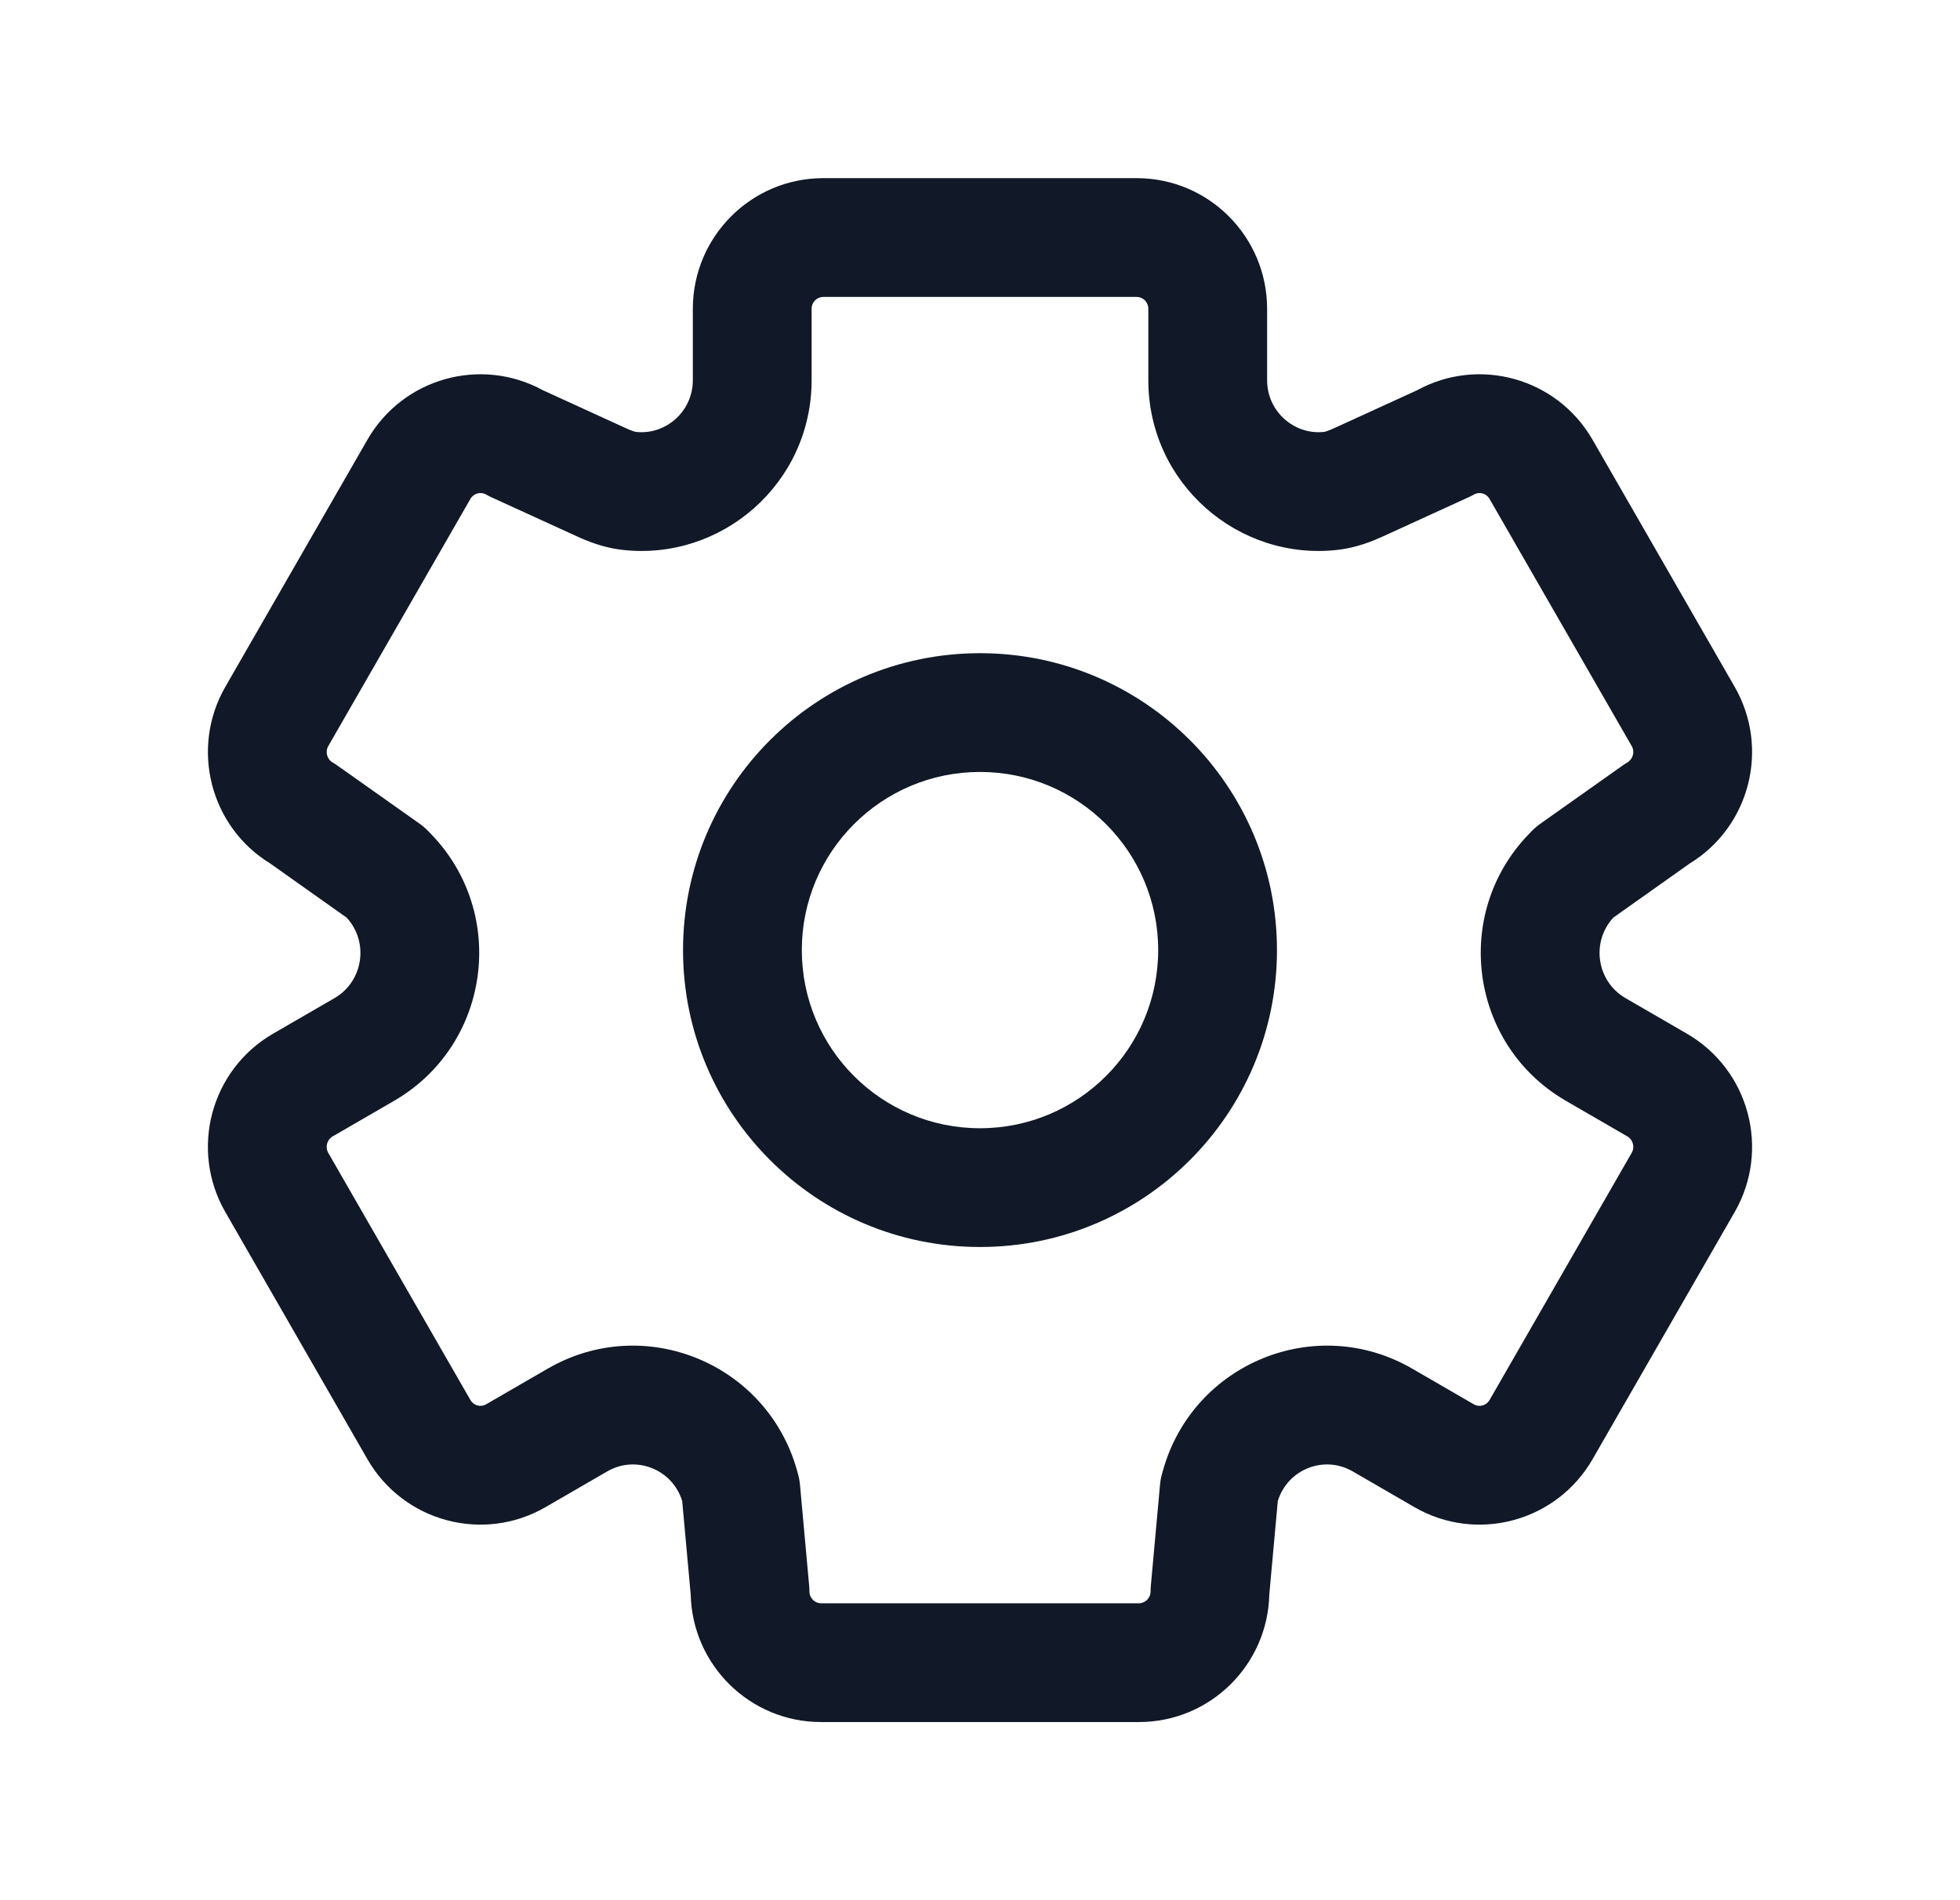 <svg width="33" height="32" viewBox="0 0 33 32" fill="none" xmlns="http://www.w3.org/2000/svg">
<path fill-rule="evenodd" clip-rule="evenodd" d="M16.5 11C13.739 11 11.5 13.239 11.5 16C11.5 18.761 13.739 21 16.5 21C19.261 21 21.5 18.761 21.5 16C21.5 13.239 19.261 11 16.5 11ZM13.5 16C13.5 14.343 14.843 13 16.5 13C18.157 13 19.5 14.343 19.5 16C19.5 17.657 18.157 19 16.5 19C14.843 19 13.5 17.657 13.5 16Z" fill="#111928"/>
<path fill-rule="evenodd" clip-rule="evenodd" d="M13.862 3C12.645 3 11.665 3.989 11.665 5.201V6.402C11.665 6.936 11.201 7.331 10.702 7.273C10.702 7.273 10.691 7.271 10.664 7.262C10.634 7.253 10.595 7.237 10.538 7.211L9.141 6.572C8.095 6 6.782 6.368 6.186 7.405L3.794 11.566C3.199 12.601 3.537 13.923 4.552 14.543L5.836 15.453C6.216 15.864 6.117 16.527 5.633 16.808L4.597 17.408C3.546 18.017 3.19 19.362 3.794 20.412L6.186 24.573C6.791 25.626 8.136 25.99 9.188 25.379L10.224 24.779C10.704 24.5 11.321 24.741 11.486 25.278L11.629 26.851C11.656 28.039 12.625 29 13.824 29H19.175C20.375 29 21.344 28.039 21.371 26.851L21.514 25.278C21.679 24.741 22.295 24.5 22.775 24.779L23.811 25.379C24.864 25.99 26.208 25.626 26.814 24.573L29.206 20.412C29.81 19.362 29.453 18.017 28.403 17.408L27.367 16.808C26.883 16.527 26.784 15.864 27.163 15.453L28.447 14.543C29.463 13.923 29.801 12.601 29.206 11.566L26.813 7.405C26.217 6.368 24.904 6 23.859 6.572L22.462 7.211C22.404 7.237 22.365 7.253 22.335 7.262C22.31 7.271 22.298 7.273 22.298 7.273C21.798 7.331 21.334 6.936 21.334 6.402V5.201C21.334 3.989 20.355 3 19.138 3H13.862ZM13.665 5.201C13.665 5.086 13.757 5 13.862 5H19.138C19.243 5 19.334 5.086 19.334 5.201V6.402C19.334 8.143 20.853 9.456 22.532 9.259C22.851 9.221 23.119 9.109 23.294 9.029L24.728 8.373C24.758 8.36 24.786 8.345 24.814 8.329C24.905 8.276 25.024 8.306 25.079 8.402L27.472 12.563C27.529 12.661 27.493 12.785 27.399 12.84C27.373 12.855 27.348 12.871 27.323 12.889L25.93 13.875C25.879 13.912 25.831 13.953 25.787 13.998L25.736 14.051C24.442 15.395 24.749 17.602 26.364 18.538L27.4 19.138C27.494 19.193 27.529 19.317 27.472 19.415L25.08 23.576C25.025 23.672 24.906 23.702 24.814 23.649L23.778 23.049C22.159 22.11 20.097 22.952 19.585 24.748L19.565 24.819C19.548 24.879 19.536 24.941 19.531 25.003L19.376 26.709C19.373 26.739 19.372 26.769 19.372 26.799C19.372 26.914 19.28 27 19.175 27H13.824C13.72 27 13.628 26.914 13.628 26.799C13.628 26.769 13.627 26.739 13.624 26.709L13.469 25.003C13.463 24.941 13.452 24.879 13.435 24.819L13.415 24.748C12.903 22.952 10.841 22.11 9.221 23.049L8.185 23.649C8.094 23.702 7.975 23.672 7.92 23.576L5.527 19.415C5.471 19.317 5.506 19.193 5.6 19.138L6.636 18.538C8.251 17.602 8.557 15.395 7.263 14.051L7.212 13.998C7.169 13.953 7.121 13.912 7.07 13.875L5.676 12.889C5.652 12.871 5.626 12.855 5.6 12.84C5.506 12.785 5.471 12.661 5.528 12.563L7.92 8.402C7.975 8.306 8.094 8.276 8.186 8.329C8.214 8.345 8.242 8.36 8.271 8.373L9.706 9.029C9.88 9.109 10.148 9.221 10.468 9.259C12.147 9.456 13.665 8.143 13.665 6.402V5.201Z" fill="#111928"/>
</svg>
